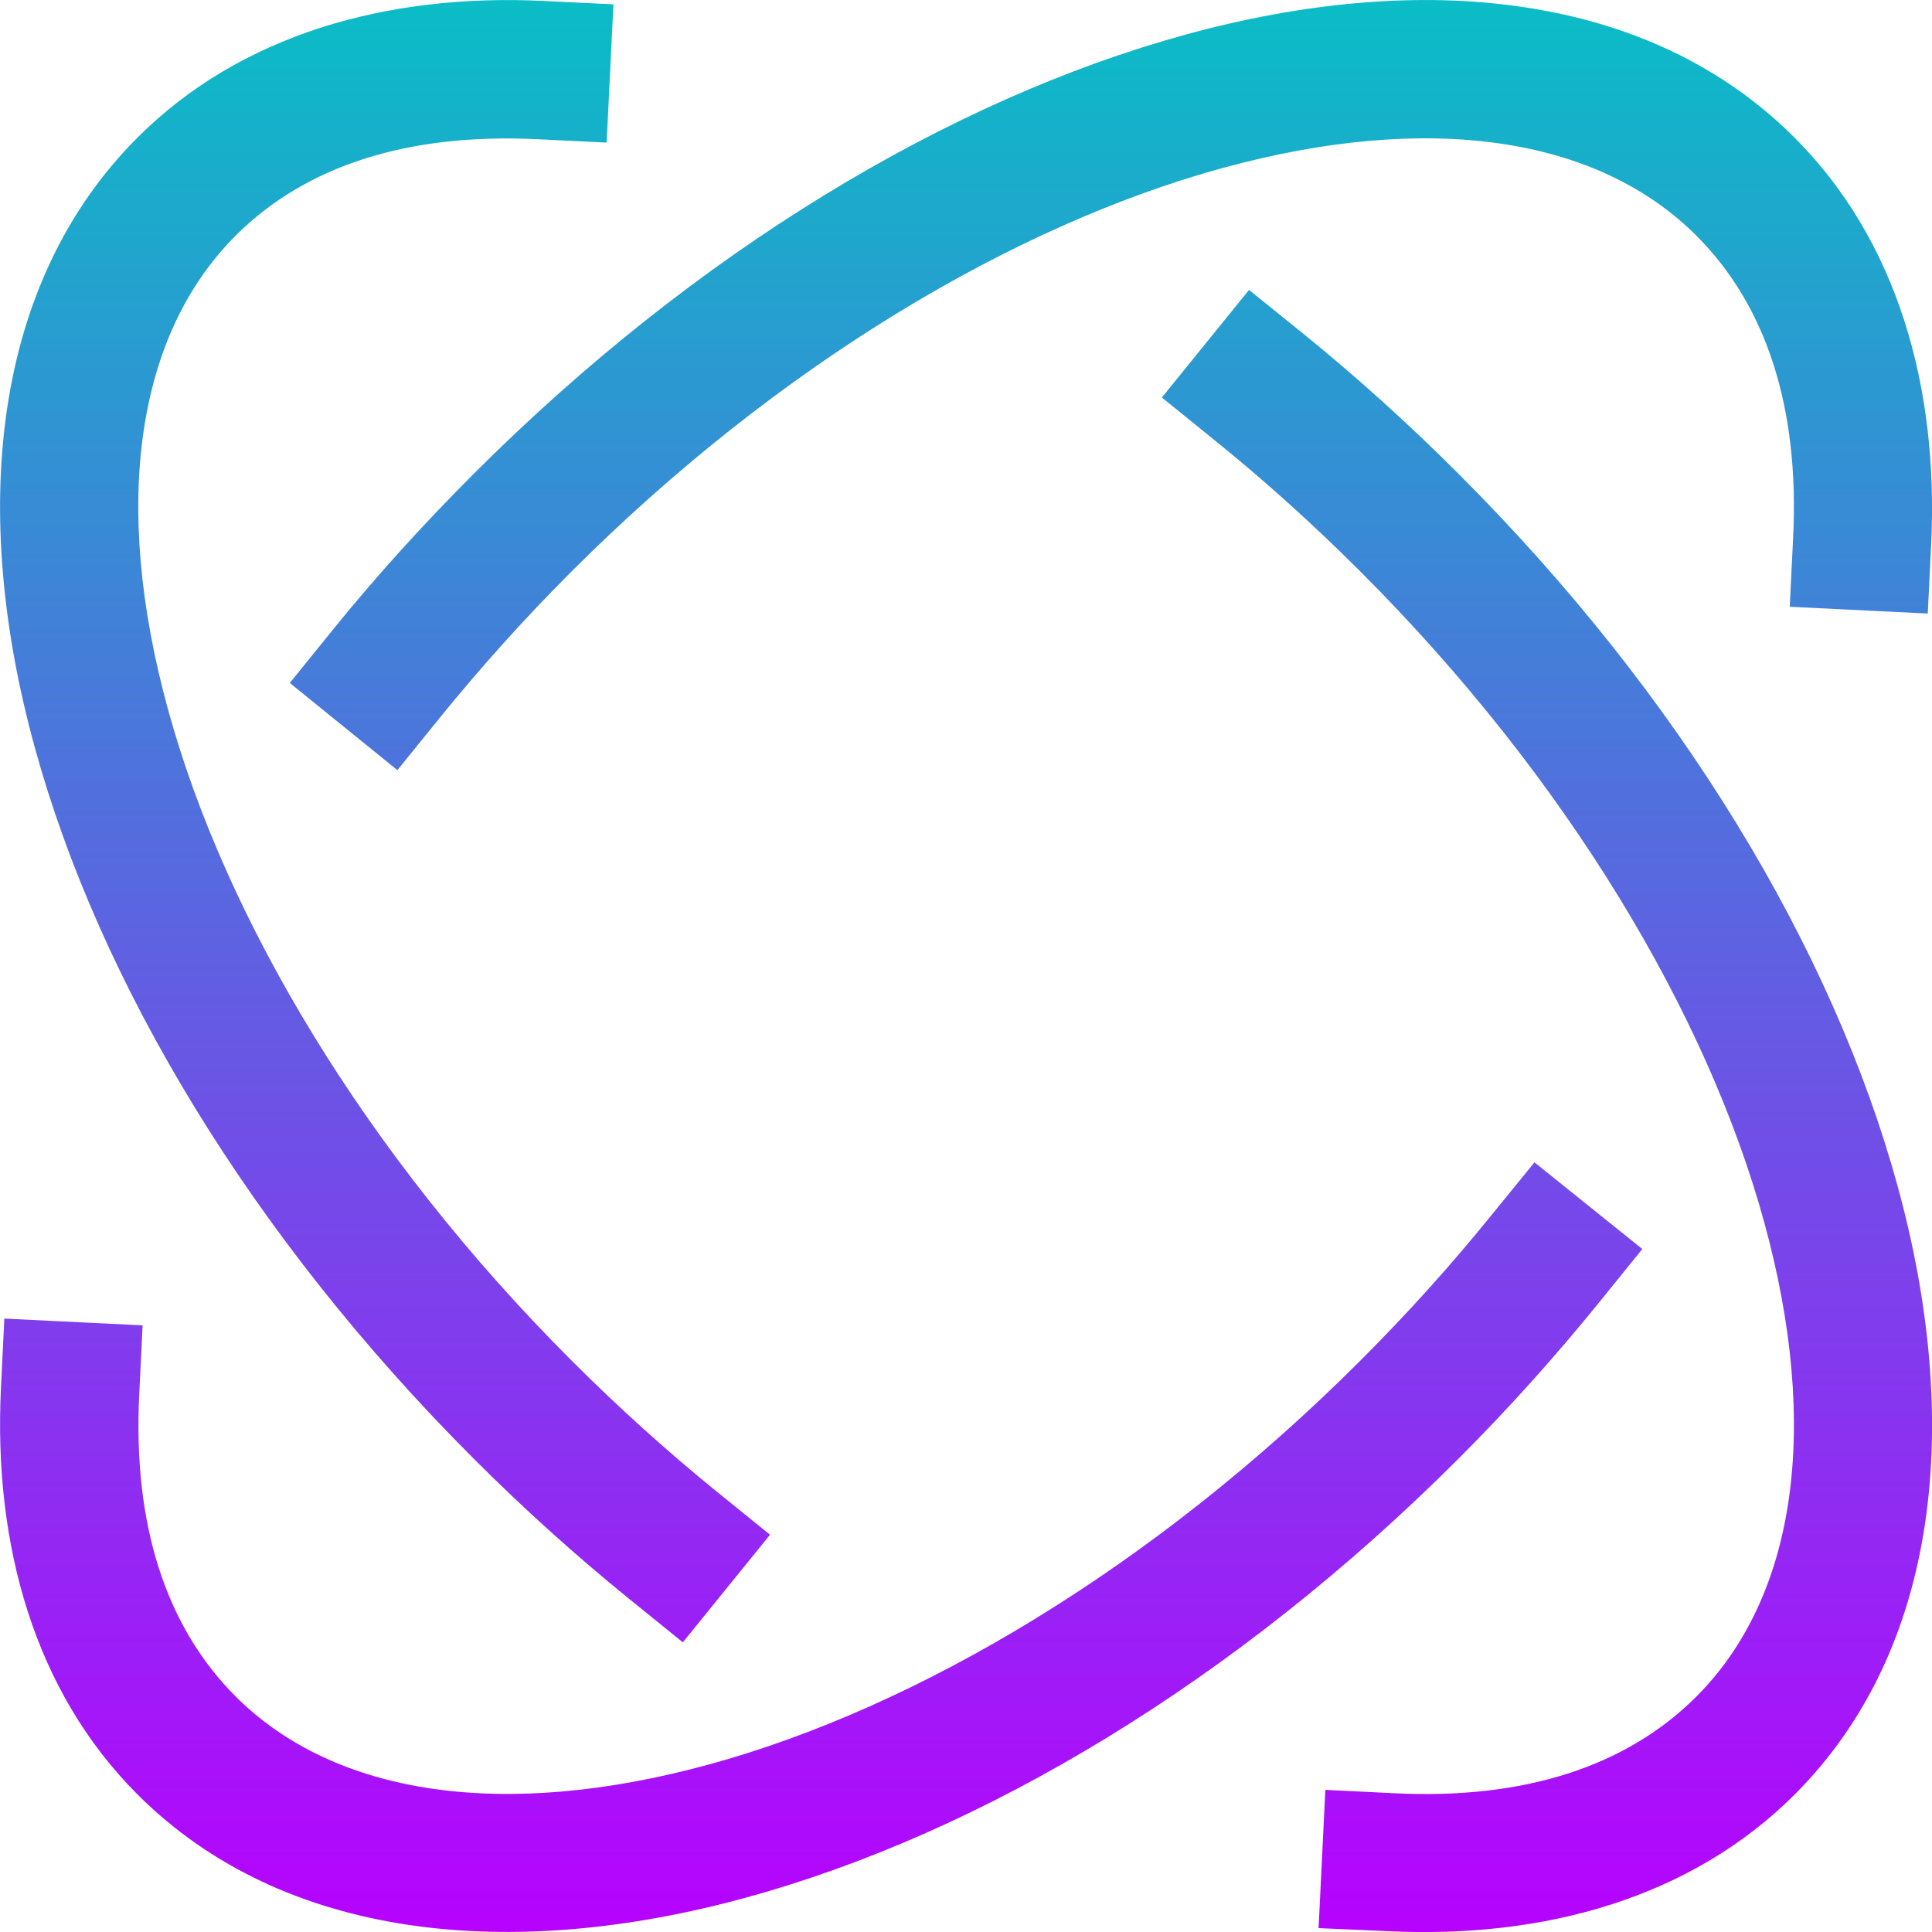 <?xml version="1.0" encoding="UTF-8" standalone="no"?>
<svg
   version="1.1"
   id="svg1"
   width="16"
   height="16"
   viewBox="0 0 16 16"
   xmlns:xlink="http://www.w3.org/1999/xlink"
   xmlns="http://www.w3.org/2000/svg"
   xmlns:svg="http://www.w3.org/2000/svg"
   xmlns:rdf="http://www.w3.org/1999/02/22-rdf-syntax-ns#"
   xmlns:cc="http://creativecommons.org/ns#"
   xmlns:dc="http://purl.org/dc/elements/1.1/">
  <defs>
   <style id="current-color-scheme" type="text/css">
   .ColorScheme-Text { color: #0abdc6; } .ColorScheme-Highlight { color:#5294e2; }
  </style>
  <linearGradient id="arrongin" x1="0%" x2="0%" y1="0%" y2="100%">
   <stop offset="0%" style="stop-color:#dd9b44; stop-opacity:1"/>
   <stop offset="100%" style="stop-color:#ad6c16; stop-opacity:1"/>
  </linearGradient>
  <linearGradient id="aurora" x1="0%" x2="0%" y1="0%" y2="100%">
   <stop offset="0%" style="stop-color:#09D4DF; stop-opacity:1"/>
   <stop offset="100%" style="stop-color:#9269F4; stop-opacity:1"/>
  </linearGradient>
  <linearGradient id="cyberneon" x1="0%" x2="0%" y1="0%" y2="100%">
    <stop offset="0" style="stop-color:#0abdc6; stop-opacity:1"/>
    <stop offset="1" style="stop-color:#ea00d9; stop-opacity:1"/>
  </linearGradient>
  <linearGradient id="fitdance" x1="0%" x2="0%" y1="0%" y2="100%">
   <stop offset="0%" style="stop-color:#1AD6AB; stop-opacity:1"/>
   <stop offset="100%" style="stop-color:#329DB6; stop-opacity:1"/>
  </linearGradient>
  <linearGradient id="oomox" x1="0%" x2="0%" y1="0%" y2="100%">
   <stop offset="0%" style="stop-color:#0abdc6; stop-opacity:1"/>
   <stop offset="100%" style="stop-color:#b800ff; stop-opacity:1"/>
  </linearGradient>
  <linearGradient id="rainblue" x1="0%" x2="0%" y1="0%" y2="100%">
   <stop offset="0%" style="stop-color:#00F260; stop-opacity:1"/>
   <stop offset="100%" style="stop-color:#0575E6; stop-opacity:1"/>
  </linearGradient>
  <linearGradient id="sunrise" x1="0%" x2="0%" y1="0%" y2="100%">
   <stop offset="0%" style="stop-color: #FF8501; stop-opacity:1"/>
   <stop offset="100%" style="stop-color: #FFCB01; stop-opacity:1"/>
  </linearGradient>
  <linearGradient id="telinkrin" x1="0%" x2="0%" y1="0%" y2="100%">
   <stop offset="0%" style="stop-color: #b2ced6; stop-opacity:1"/>
   <stop offset="100%" style="stop-color: #6da5b7; stop-opacity:1"/>
  </linearGradient>
  <linearGradient id="60spsycho" x1="0%" x2="0%" y1="0%" y2="100%">
   <stop offset="0%" style="stop-color: #df5940; stop-opacity:1"/>
   <stop offset="25%" style="stop-color: #d8d15f; stop-opacity:1"/>
   <stop offset="50%" style="stop-color: #e9882a; stop-opacity:1"/>
   <stop offset="100%" style="stop-color: #279362; stop-opacity:1"/>
  </linearGradient>
  <linearGradient id="90ssummer" x1="0%" x2="0%" y1="0%" y2="100%">
   <stop offset="0%" style="stop-color: #f618c7; stop-opacity:1"/>
   <stop offset="20%" style="stop-color: #94ffab; stop-opacity:1"/>
   <stop offset="50%" style="stop-color: #fbfd54; stop-opacity:1"/>
   <stop offset="100%" style="stop-color: #0f83ae; stop-opacity:1"/>
  </linearGradient>
 </defs>
  <path
     id="path9610"
     class="ColorScheme-Text"
     d="M 4.507,0.008 C 3.204,-0.056 1.991,0.287 1.139,1.139 -0.068,2.346 -0.25,4.233 0.287,6.186 0.823,8.14 2.079,10.235 3.923,12.08 c 0.418,0.418 0.847,0.804 1.286,1.16 l 0.446,0.361 0.722,-0.891 -0.446,-0.361 C 5.524,12.018 5.123,11.657 4.733,11.267 3.013,9.547 1.863,7.593 1.393,5.881 0.922,4.17 1.13,2.773 1.951,1.952 2.532,1.371 3.378,1.101 4.451,1.153 l 0.573,0.028 0.056,-1.145 z M 12.618,0.059 C 11.752,-0.071 10.794,0.019 9.817,0.287 7.863,0.824 5.768,2.079 3.923,3.924 3.506,4.341 3.116,4.771 2.761,5.21 L 2.4,5.656 3.291,6.378 3.652,5.932 C 3.983,5.525 4.343,5.123 4.733,4.733 6.453,3.013 8.407,1.863 10.119,1.393 c 1.712,-0.47 3.108,-0.263 3.93,0.559 0.58,0.58 0.854,1.426 0.801,2.5 l -0.028,0.573 1.143,0.056 0.028,-0.573 C 16.056,3.204 15.713,1.991 14.861,1.139 14.258,0.536 13.485,0.188 12.618,0.059 Z m -2.274,2.342 -0.722,0.891 0.446,0.361 c 0.408,0.33 0.809,0.691 1.199,1.081 1.72,1.72 2.873,3.674 3.343,5.386 0.47,1.712 0.26,3.108 -0.561,3.93 -0.58,0.58 -1.426,0.854 -2.5,0.801 l -0.573,-0.028 -0.056,1.145 0.573,0.025 c 1.303,0.064 2.516,-0.279 3.369,-1.131 1.207,-1.207 1.389,-3.091 0.852,-5.044 C 15.177,7.863 13.924,5.768 12.079,3.924 11.662,3.506 11.229,3.117 10.79,2.761 Z m 2.364,7.225 -0.361,0.443 c -0.33,0.408 -0.691,0.809 -1.081,1.199 C 9.547,12.987 7.593,14.14 5.881,14.61 4.169,15.08 2.773,14.87 1.951,14.049 1.371,13.468 1.1,12.623 1.153,11.549 l 0.028,-0.573 -1.145,-0.056 -0.028,0.573 c -0.064,1.303 0.279,2.516 1.131,3.368 1.207,1.207 3.094,1.389 5.047,0.852 1.954,-0.537 4.049,-1.789 5.894,-3.634 0.418,-0.418 0.804,-0.85 1.16,-1.289 l 0.361,-0.446 z"
     style="opacity:1;stroke-width:1.272;stroke-dasharray:none;fill:url(#oomox)" />
</svg>
